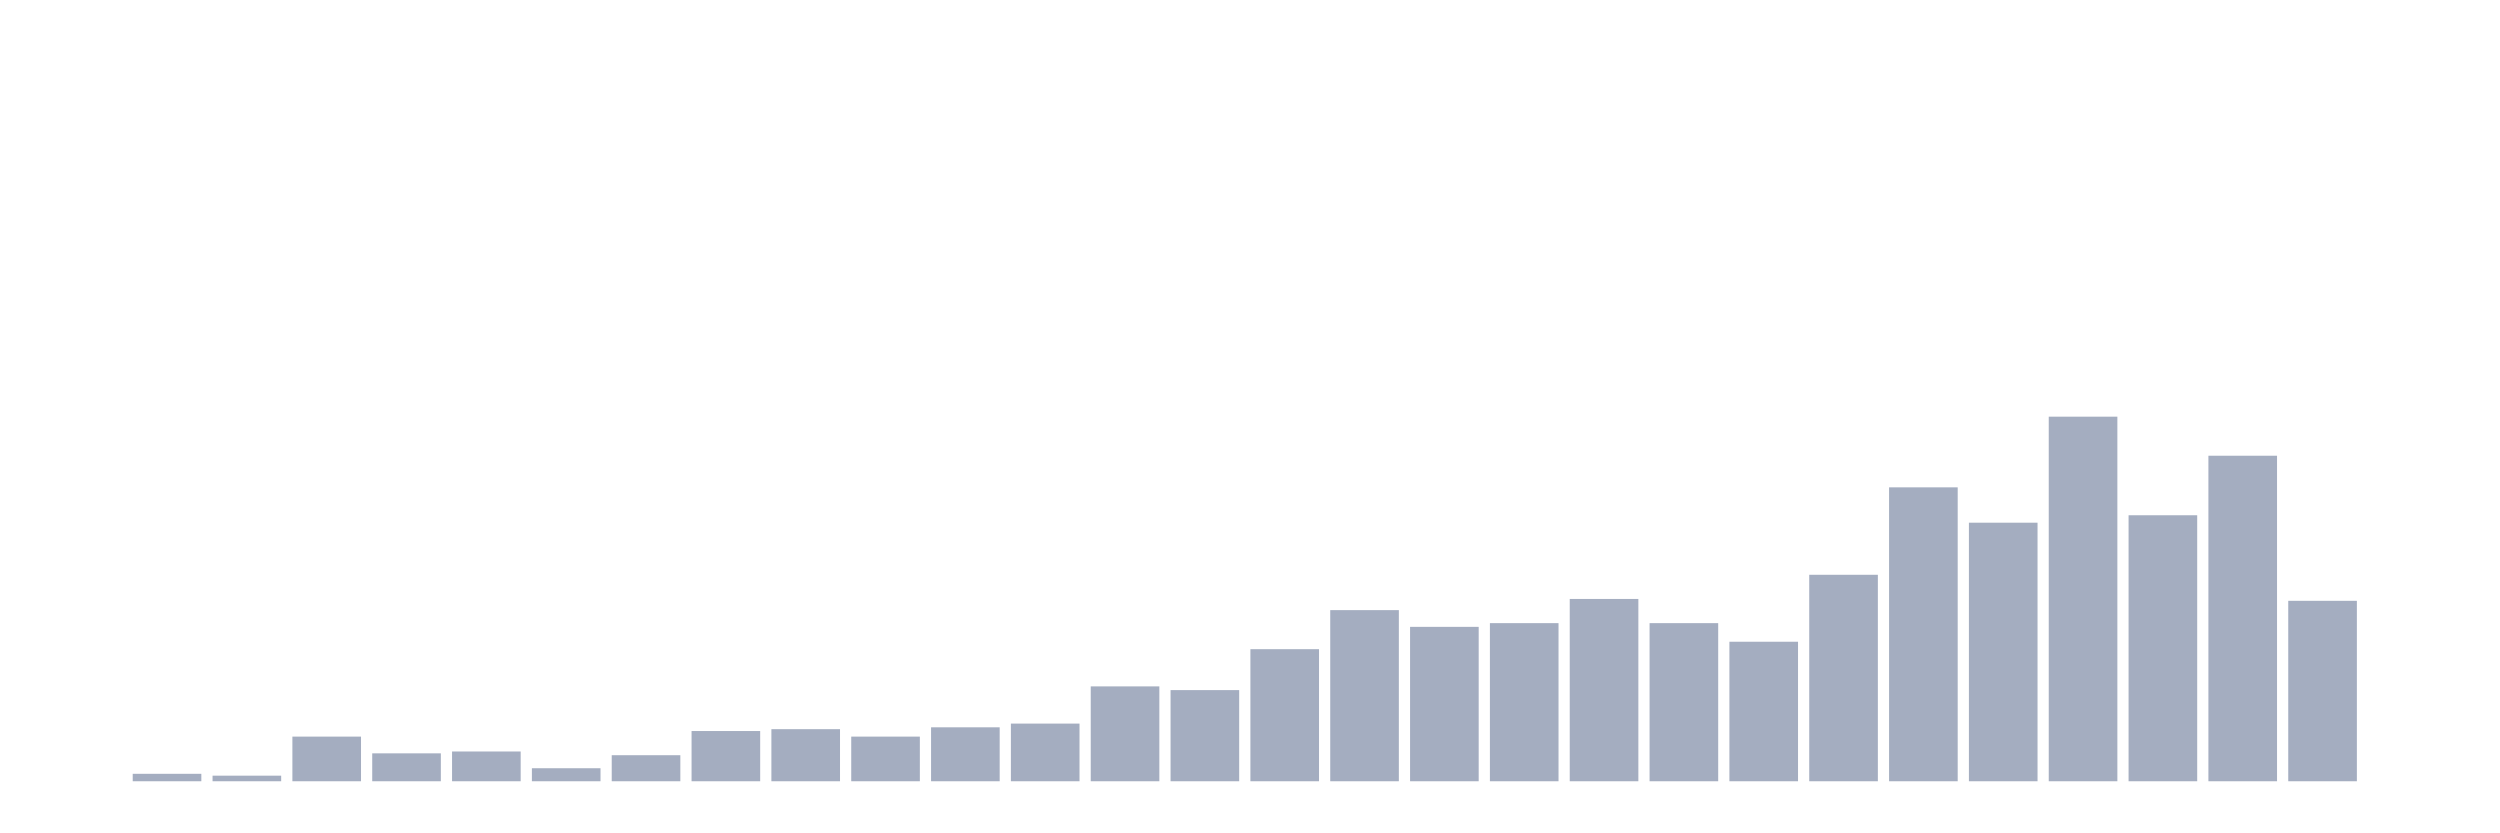 <svg xmlns="http://www.w3.org/2000/svg" viewBox="0 0 480 160"><g transform="translate(10,10)"><rect class="bar" x="0.153" width="13.175" y="140" height="0" fill="rgb(164,173,192)"></rect><rect class="bar" x="15.482" width="13.175" y="138.571" height="1.429" fill="rgb(164,173,192)"></rect><rect class="bar" x="30.81" width="13.175" y="138.929" height="1.071" fill="rgb(164,173,192)"></rect><rect class="bar" x="46.138" width="13.175" y="131.429" height="8.571" fill="rgb(164,173,192)"></rect><rect class="bar" x="61.466" width="13.175" y="134.643" height="5.357" fill="rgb(164,173,192)"></rect><rect class="bar" x="76.794" width="13.175" y="134.286" height="5.714" fill="rgb(164,173,192)"></rect><rect class="bar" x="92.123" width="13.175" y="137.5" height="2.5" fill="rgb(164,173,192)"></rect><rect class="bar" x="107.451" width="13.175" y="135" height="5" fill="rgb(164,173,192)"></rect><rect class="bar" x="122.779" width="13.175" y="130.357" height="9.643" fill="rgb(164,173,192)"></rect><rect class="bar" x="138.107" width="13.175" y="130" height="10" fill="rgb(164,173,192)"></rect><rect class="bar" x="153.436" width="13.175" y="131.429" height="8.571" fill="rgb(164,173,192)"></rect><rect class="bar" x="168.764" width="13.175" y="129.643" height="10.357" fill="rgb(164,173,192)"></rect><rect class="bar" x="184.092" width="13.175" y="128.929" height="11.071" fill="rgb(164,173,192)"></rect><rect class="bar" x="199.42" width="13.175" y="121.786" height="18.214" fill="rgb(164,173,192)"></rect><rect class="bar" x="214.748" width="13.175" y="122.5" height="17.5" fill="rgb(164,173,192)"></rect><rect class="bar" x="230.077" width="13.175" y="114.643" height="25.357" fill="rgb(164,173,192)"></rect><rect class="bar" x="245.405" width="13.175" y="107.143" height="32.857" fill="rgb(164,173,192)"></rect><rect class="bar" x="260.733" width="13.175" y="110.357" height="29.643" fill="rgb(164,173,192)"></rect><rect class="bar" x="276.061" width="13.175" y="109.643" height="30.357" fill="rgb(164,173,192)"></rect><rect class="bar" x="291.39" width="13.175" y="105" height="35" fill="rgb(164,173,192)"></rect><rect class="bar" x="306.718" width="13.175" y="109.643" height="30.357" fill="rgb(164,173,192)"></rect><rect class="bar" x="322.046" width="13.175" y="113.214" height="26.786" fill="rgb(164,173,192)"></rect><rect class="bar" x="337.374" width="13.175" y="100.357" height="39.643" fill="rgb(164,173,192)"></rect><rect class="bar" x="352.702" width="13.175" y="83.571" height="56.429" fill="rgb(164,173,192)"></rect><rect class="bar" x="368.031" width="13.175" y="90.357" height="49.643" fill="rgb(164,173,192)"></rect><rect class="bar" x="383.359" width="13.175" y="70" height="70" fill="rgb(164,173,192)"></rect><rect class="bar" x="398.687" width="13.175" y="88.929" height="51.071" fill="rgb(164,173,192)"></rect><rect class="bar" x="414.015" width="13.175" y="77.5" height="62.5" fill="rgb(164,173,192)"></rect><rect class="bar" x="429.344" width="13.175" y="105.357" height="34.643" fill="rgb(164,173,192)"></rect><rect class="bar" x="444.672" width="13.175" y="140" height="0" fill="rgb(164,173,192)"></rect></g></svg>